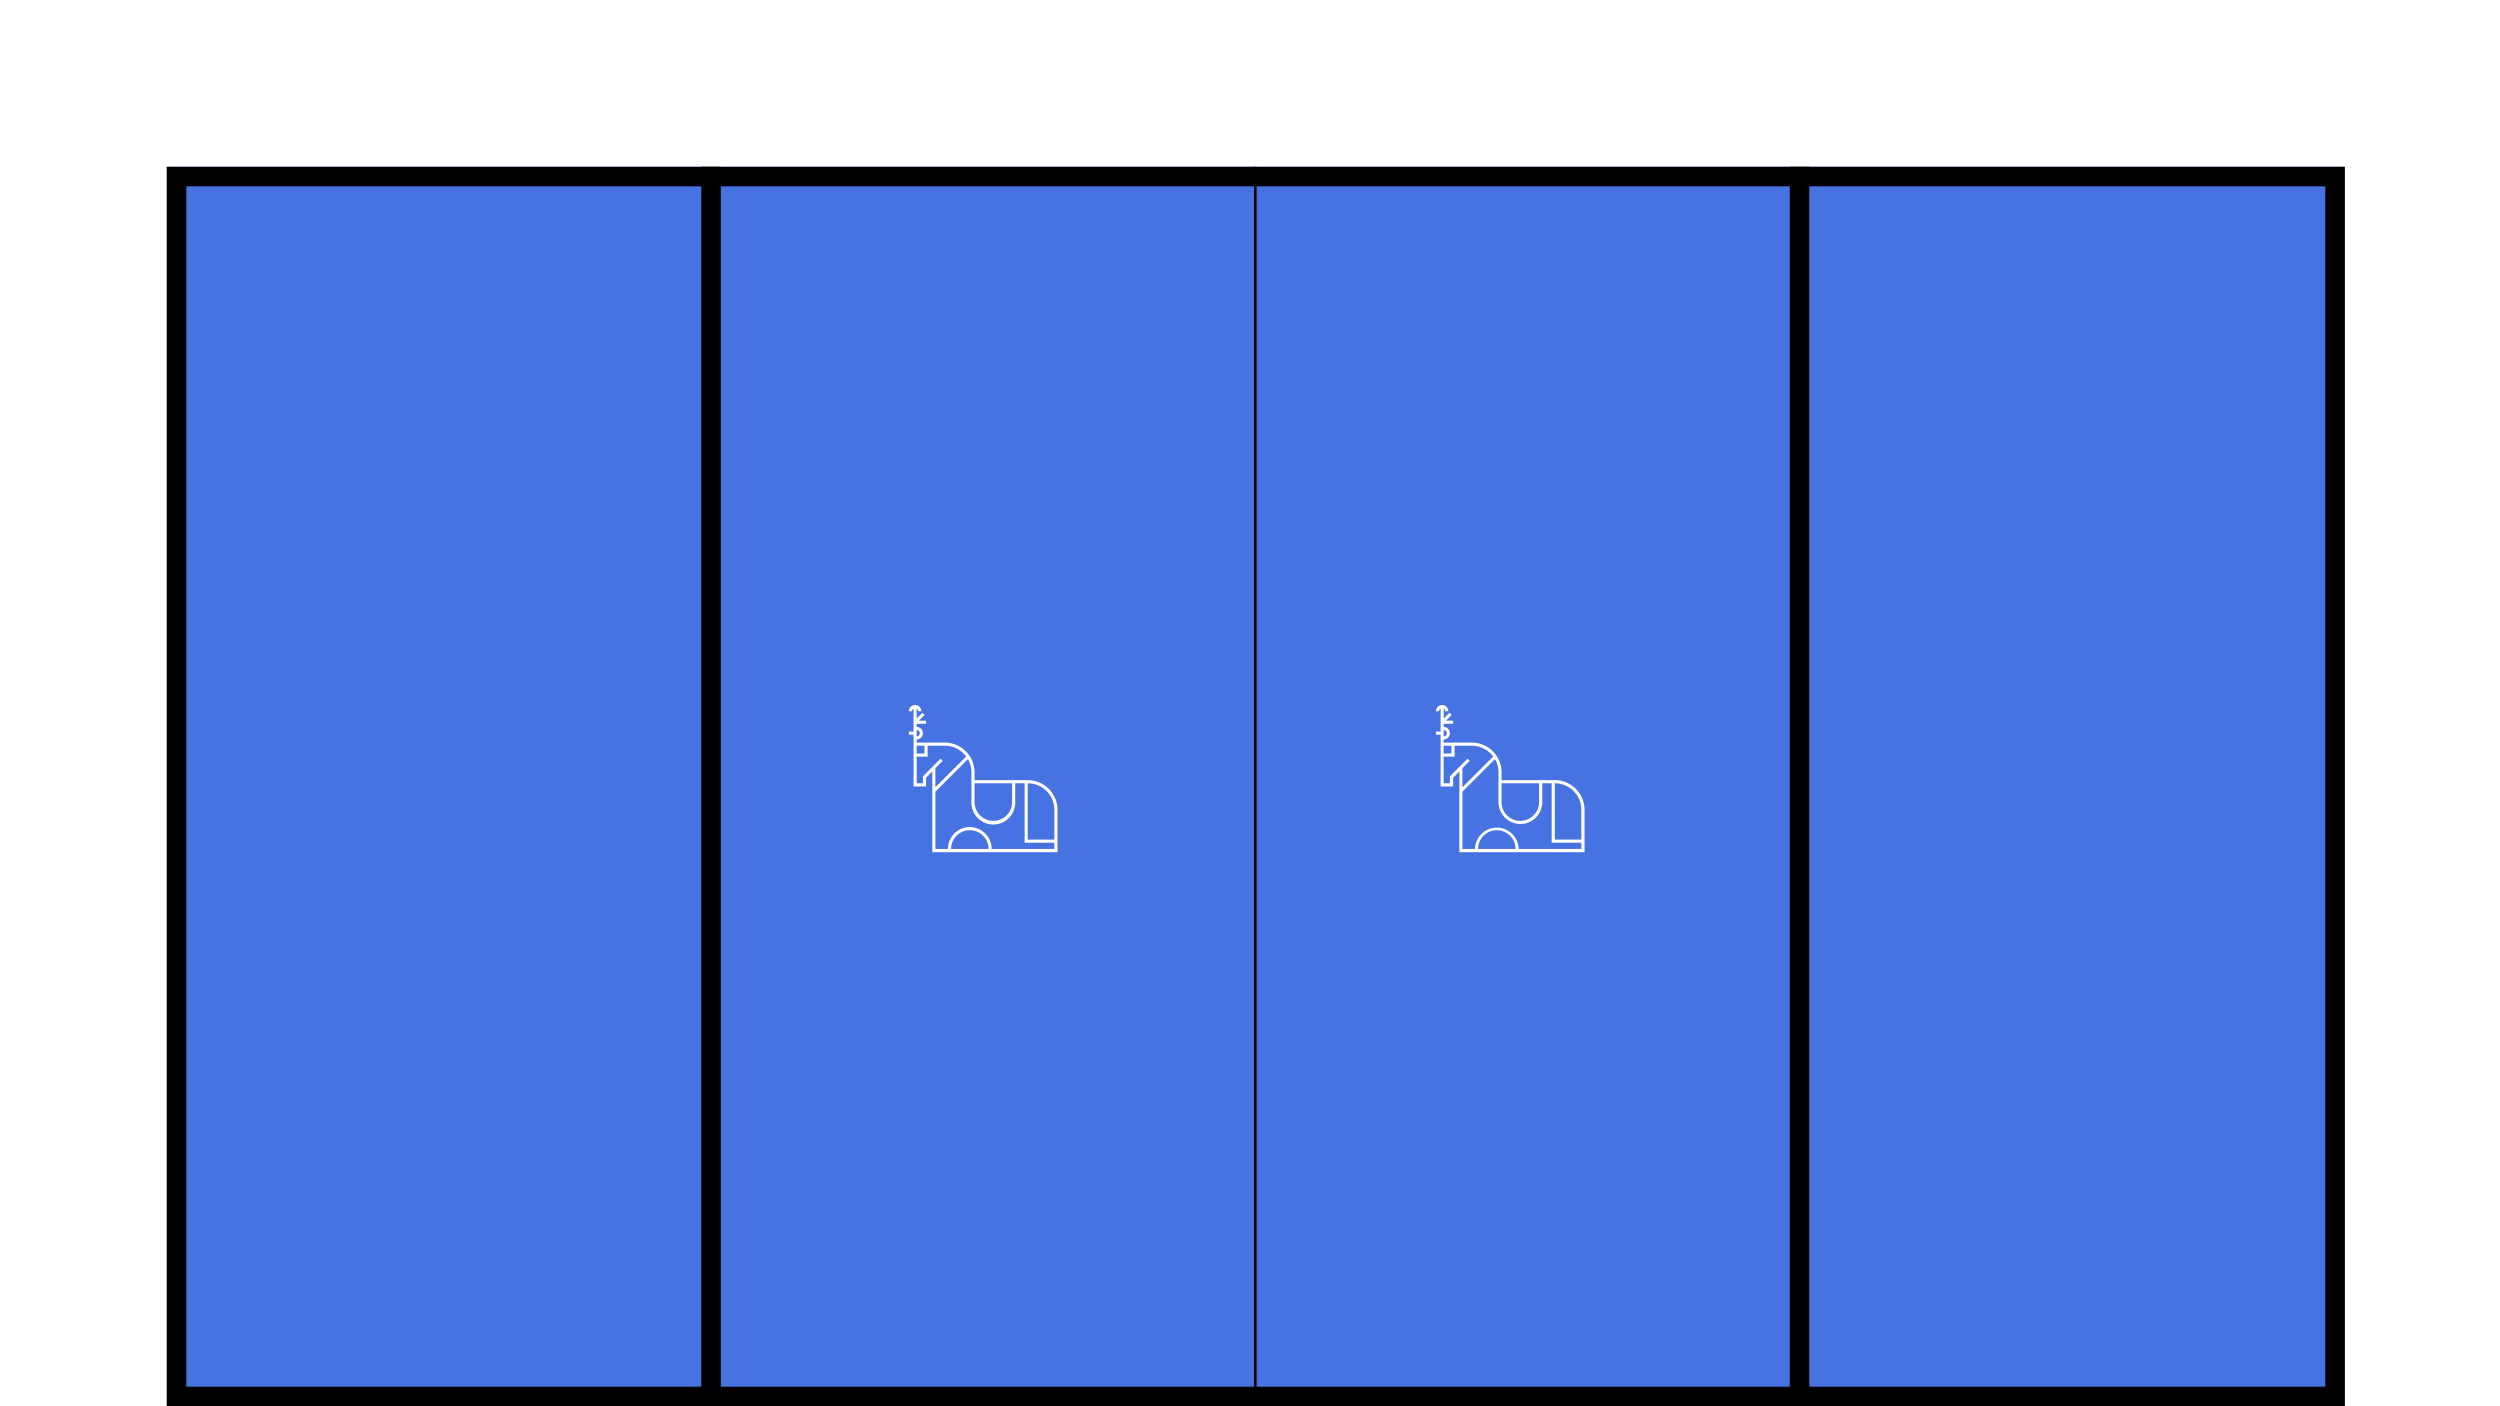 <svg xmlns="http://www.w3.org/2000/svg" viewBox="0 0 1920 1080"><defs><style>.cls-1{fill:#fff;}.cls-2{fill:#4672e2;}.cls-3,.cls-4{fill:none;stroke:#000;stroke-miterlimit:10;}.cls-3{stroke-width:2px;}.cls-4{stroke-width:15px;}</style></defs><g id="Background"><rect class="cls-1" width="1920" height="1080"/></g><g id="Layer_4" data-name="Layer 4"><rect class="cls-2" x="128.09" y="128.09" width="1672.72" height="951.91"/><line class="cls-3" x1="964.05" y1="128.09" x2="964.05" y2="1080"/><line class="cls-4" x1="1382.03" y1="128.09" x2="1382.03" y2="1080"/><line class="cls-4" x1="546.07" y1="128.09" x2="546.07" y2="1080"/><path class="cls-1" d="M789.31,599.14H748.45v-6a22.85,22.85,0,0,0-22.83-22.83H704v-2.4a4.81,4.81,0,0,0,0-9.62v-2.4h7.21v-2.4h-5.51l4.4-4.4-1.7-1.7-4.4,4.4V544.2a2.38,2.38,0,0,1,1.2,2.07h2.41a4.81,4.81,0,0,0-9.62,0h2.41a2.38,2.38,0,0,1,1.2-2.07v17.69H698v2.4h3.61V604h9.61v-6.72l4.81-4.8v62h96.13V622A22.85,22.85,0,0,0,789.31,599.14Zm-82.91-36a2.4,2.4,0,0,1-2.41,2.4v-4.8A2.41,2.41,0,0,1,706.4,563.09ZM809.74,622V644.8H789.31V601.54h0A20.46,20.46,0,0,1,809.74,622Zm-32.45-20.43V616a14.42,14.42,0,1,1-28.84,0V601.54ZM710,572.7v6h-6v-6Zm-1.2,23.54v5.3H704V581.12h8.41V572.7h13.22A20.4,20.4,0,0,1,742,581l-23.63,23.62V590l5.66-5.66-1.7-1.7ZM730.43,652a14.38,14.38,0,0,1,28.76,0Zm31.16,0A16.78,16.78,0,0,0,728,652h-9.62v-44l25-25a20.27,20.27,0,0,1,2.67,10V616a16.83,16.83,0,1,0,33.65,0V601.54h7.21v45.67h22.83V652Z"/><path class="cls-1" d="M1194.06,599.14H1153.2v-6a22.85,22.85,0,0,0-22.83-22.83h-21.63v-2.4a4.81,4.81,0,0,0,0-9.62v-2.4H1116v-2.4h-5.51l4.4-4.4-1.7-1.7-4.4,4.4V544.2a2.38,2.38,0,0,1,1.2,2.07h2.41a4.81,4.81,0,0,0-9.62,0h2.41a2.38,2.38,0,0,1,1.2-2.07v17.69h-3.61v2.4h3.61V604H1116v-6.72l4.81-4.8v62h96.13V622A22.85,22.85,0,0,0,1194.06,599.14Zm-82.92-36a2.39,2.39,0,0,1-2.4,2.4v-4.8A2.4,2.4,0,0,1,1111.14,563.09ZM1214.48,622V644.8h-20.42V601.54h0A20.45,20.45,0,0,1,1214.48,622ZM1182,601.54V616a14.42,14.42,0,0,1-28.84,0V601.54Zm-67.29-28.84v6h-6v-6Zm-1.2,23.54v5.3h-4.81V581.12h8.41V572.7h13.22a20.4,20.4,0,0,1,16.42,8.33l-23.63,23.62V590l5.66-5.66-1.7-1.7ZM1135.18,652a14.38,14.38,0,0,1,28.76,0Zm31.16,0a16.79,16.79,0,0,0-33.57,0h-9.61v-44l25-25a20.27,20.27,0,0,1,2.67,10V616a16.82,16.82,0,1,0,33.64,0V601.54h7.21v45.67h22.83V652Z"/><path d="M1785.81,143.09V1065H143.09V143.09H1785.81m15-15H128.09V1080H1800.81V128.09Z"/></g></svg>